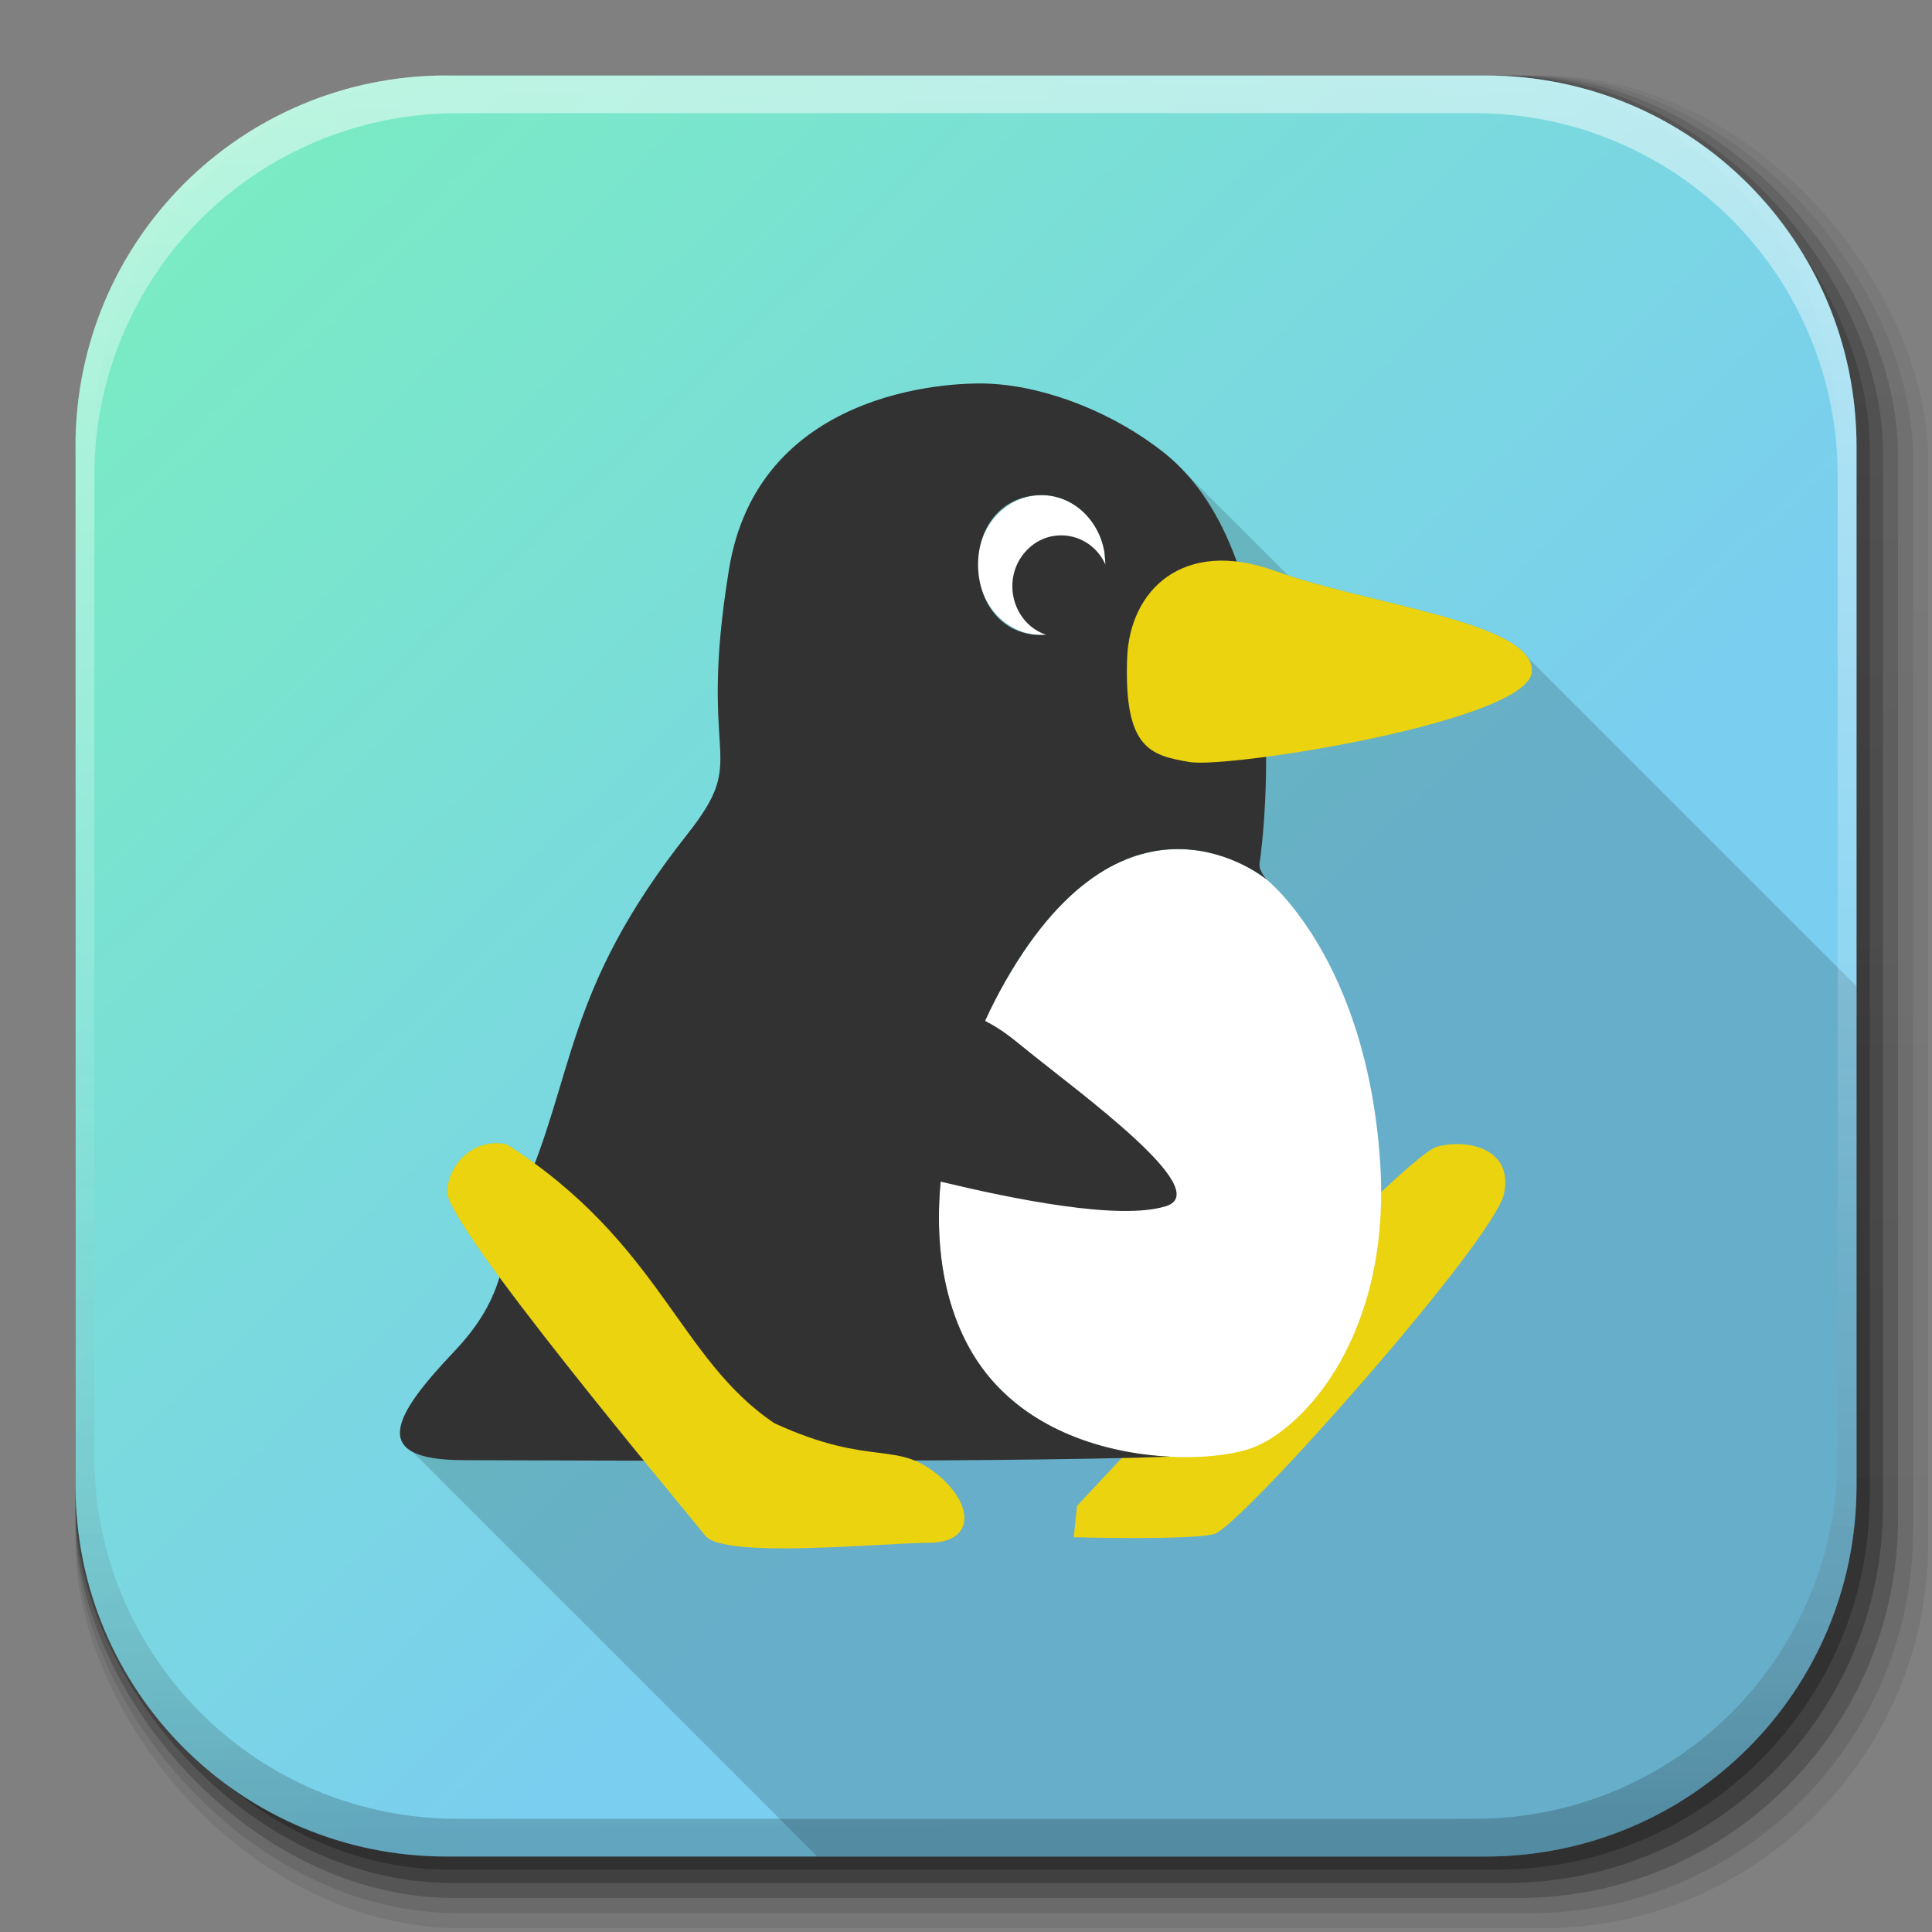 <?xml version="1.0" encoding="UTF-8" standalone="no"?>
<!-- Created with Inkscape (http://www.inkscape.org/) -->

<svg
   xmlns:dc="http://purl.org/dc/elements/1.1/"
   xmlns:cc="http://creativecommons.org/ns#"
   xmlns:rdf="http://www.w3.org/1999/02/22-rdf-syntax-ns#"
   xmlns:svg="http://www.w3.org/2000/svg"
   xmlns="http://www.w3.org/2000/svg"
   xmlns:xlink="http://www.w3.org/1999/xlink"
   xmlns:sodipodi="http://sodipodi.sourceforge.net/DTD/sodipodi-0.dtd"
   xmlns:inkscape="http://www.inkscape.org/namespaces/inkscape"
   inkscape:export-ydpi="100"
   inkscape:export-xdpi="100"
   inkscape:export-filename="/home/alecive/Scrivania/firefoxTest1.png"
   sodipodi:docname="supertux.svg"
   inkscape:version="0.48+devel r"
   version="1.1"
   id="svg2"
   height="512"
   width="512">
  <rect width="100%" height="100%" fill="#808080" stroke="none"/>
  <sodipodi:namedview
     id="base"
     pagecolor="#ffffff"
     bordercolor="#666666"
     borderopacity="1.0"
     inkscape:pageopacity="0.0"
     inkscape:pageshadow="2"
     inkscape:zoom="0.85227438"
     inkscape:cx="286.09335"
     inkscape:cy="262.11319"
     inkscape:document-units="px"
     inkscape:current-layer="svg2"
     showgrid="false"
     inkscape:window-width="1855"
     inkscape:window-height="1056"
     inkscape:window-x="65"
     inkscape:window-y="24"
     inkscape:window-maximized="1"
     inkscape:object-paths="false"
     inkscape:snap-intersection-paths="false"
     inkscape:object-nodes="true"
     inkscape:snap-smooth-nodes="true"
     inkscape:snap-nodes="true" />
  <defs
     id="defs4">
    <linearGradient
       inkscape:collect="always"
       id="linearGradient4259">
      <stop
         style="stop-color:#7aefbe;stop-opacity:1"
         offset="0"
         id="stop4261" />
      <stop
         style="stop-color:#7aceef;stop-opacity:1"
         offset="1"
         id="stop4263" />
    </linearGradient>
    <linearGradient
       x1="19.245"
       y1="21.031"
       x2="19.36"
       gradientUnits="userSpaceOnUse"
       y2="44.984"
       id="linearGradient2460">
      <stop
         offset="0"
         style="stop-color:#fafafa;stop-opacity:1;"
         id="stop3602" />
      <stop
         offset="1"
         style="stop-color:#f0f0f0;stop-opacity:1;"
         id="stop3604" />
    </linearGradient>
    <linearGradient
       inkscape:collect="always"
       xlink:href="#ButtonShadow-0-1-1-5-9"
       id="linearGradient4114-2-6"
       gradientUnits="userSpaceOnUse"
       gradientTransform="matrix(1.032,0,0,1.032,-830.864,592.678)"
       x1="1012.513"
       y1="484.417"
       x2="1006.808"
       y2="20.626" />
    <linearGradient
       x1="45.448"
       y1="92.54"
       x2="45.448"
       y2="7.017"
       id="ButtonShadow-0-1-1-5-9"
       gradientUnits="userSpaceOnUse"
       gradientTransform="matrix(1.006,0,0,0.994,100,0)">
      <stop
         id="stop3750-8-9-3-6-4"
         style="stop-color:#000000;stop-opacity:1"
         offset="0" />
      <stop
         id="stop3752-5-6-4-2-9"
         style="stop-color:#000000;stop-opacity:0.588"
         offset="1" />
    </linearGradient>
    <linearGradient
       inkscape:collect="always"
       xlink:href="#ButtonShadow-0-1-1-5-9"
       id="linearGradient4112-2-6"
       gradientUnits="userSpaceOnUse"
       gradientTransform="matrix(1.04,0,0,1.04,-837.951,592.518)"
       x1="1012.513"
       y1="484.417"
       x2="1006.808"
       y2="20.626" />
    <linearGradient
       inkscape:collect="always"
       xlink:href="#ButtonShadow-0-1-1-5-9"
       id="linearGradient4110-6-7"
       gradientUnits="userSpaceOnUse"
       gradientTransform="matrix(1.023,0,0,1.023,-823.777,592.838)"
       x1="1012.513"
       y1="484.417"
       x2="1006.808"
       y2="20.626" />
    <linearGradient
       inkscape:collect="always"
       xlink:href="#ButtonShadow-0-1-1-5-9"
       id="linearGradient4116-6-3"
       gradientUnits="userSpaceOnUse"
       gradientTransform="matrix(1.015,0,0,1.015,-816.69,592.997)"
       x1="1012.513"
       y1="484.417"
       x2="1006.808"
       y2="20.626" />
    <linearGradient
       y2="20.626"
       x2="1006.808"
       y1="484.417"
       x1="1012.513"
       gradientTransform="matrix(1.007,0,0,1.007,-810.489,593.137)"
       gradientUnits="userSpaceOnUse"
       id="linearGradient5342-3"
       xlink:href="#ButtonShadow-0-1-1-5-9"
       inkscape:collect="always" />
    <linearGradient
       inkscape:collect="always"
       xlink:href="#linearGradient3737-9"
       id="linearGradient4084-8"
       gradientUnits="userSpaceOnUse"
       gradientTransform="translate(778.6,-360.56)"
       x1="993.439"
       y1="51.512"
       x2="988.786"
       y2="363.738" />
    <linearGradient
       id="linearGradient3737-9">
      <stop
         id="stop3739-7"
         style="stop-color:#ffffff;stop-opacity:1"
         offset="0" />
      <stop
         id="stop3741-4"
         style="stop-color:#ffffff;stop-opacity:0"
         offset="1" />
    </linearGradient>
    <linearGradient
       inkscape:collect="always"
       xlink:href="#linearGradient4046-3"
       id="linearGradient4086-12"
       gradientUnits="userSpaceOnUse"
       x1="1764.649"
       y1="155.597"
       x2="1763.69"
       y2="-55.941" />
    <linearGradient
       id="linearGradient4046-3">
      <stop
         id="stop4048-7"
         style="stop-color:#000000;stop-opacity:1;"
         offset="0" />
      <stop
         id="stop4050-73"
         style="stop-color:#ffffff;stop-opacity:0.2"
         offset="1" />
    </linearGradient>
    <linearGradient
       id="linearGradient3886">
      <stop
         offset="0"
         style="stop-color:#1a1a1a;stop-opacity:1"
         id="stop3888" />
      <stop
         offset="1"
         style="stop-color:#1a1a1a;stop-opacity:0"
         id="stop3890" />
    </linearGradient>
    <linearGradient
       id="linearGradient3832">
      <stop
         offset="0"
         style="stop-color:#595959;stop-opacity:1"
         id="stop3834" />
      <stop
         offset="1"
         style="stop-color:#595959;stop-opacity:0"
         id="stop3836" />
    </linearGradient>
    <linearGradient
       id="linearGradient4167">
      <stop
         offset="0"
         style="stop-color:#777777;stop-opacity:1"
         id="stop4169" />
      <stop
         offset="1"
         style="stop-color:#777777;stop-opacity:0"
         id="stop4171" />
    </linearGradient>
    <linearGradient
       id="linearGradient4118">
      <stop
         offset="0"
         style="stop-color:#95890c;stop-opacity:1"
         id="stop4120" />
      <stop
         offset="1"
         style="stop-color:#ecdb18;stop-opacity:1"
         id="stop4122" />
    </linearGradient>
    <linearGradient
       id="linearGradient4110">
      <stop
         offset="0"
         style="stop-color:#fad72a;stop-opacity:1"
         id="stop4112" />
      <stop
         offset="1"
         style="stop-color:#b29405;stop-opacity:1"
         id="stop4114" />
    </linearGradient>
    <linearGradient
       id="linearGradient4208">
      <stop
         offset="0"
         style="stop-color:#f3840c;stop-opacity:1"
         id="stop4210" />
      <stop
         offset="1"
         style="stop-color:#f2b80c;stop-opacity:1"
         id="stop4212" />
    </linearGradient>
    <linearGradient
       id="linearGradient4084">
      <stop
         offset="0"
         style="stop-color:#43a9d6;stop-opacity:1"
         id="stop4086" />
      <stop
         offset="1"
         style="stop-color:#c1e9f3;stop-opacity:1"
         id="stop4088" />
    </linearGradient>
    <linearGradient
       gradientTransform="scale(1.006,0.994)"
       gradientUnits="userSpaceOnUse"
       id="ButtonShadow"
       y2="7.017"
       x2="45.448"
       y1="92.54"
       x1="45.448">
      <stop
         offset="0"
         style="stop-color:#000000;stop-opacity:1"
         id="stop3750" />
      <stop
         offset="1"
         style="stop-color:#000000;stop-opacity:0.588"
         id="stop3752" />
    </linearGradient>
    <filter
       id="filter3174"
       color-interpolation-filters="sRGB">
      <feGaussianBlur
         id="feGaussianBlur3176"
         stdDeviation="1.71" />
    </filter>
    <linearGradient
       gradientUnits="userSpaceOnUse"
       xlink:href="#linearGradient3737-9"
       id="linearGradient3188"
       y2="63.893"
       x2="36.357"
       y1="6"
       x1="36.357" />
    <radialGradient
       gradientTransform="matrix(1.157,0,0,0.996,-7.551,0.197)"
       gradientUnits="userSpaceOnUse"
       xlink:href="#linearGradient3737-9"
       id="radialGradient3619"
       fy="90.172"
       fx="48"
       r="42"
       cy="90.172"
       cx="48" />
    <linearGradient
       gradientUnits="userSpaceOnUse"
       xlink:href="#linearGradient3737-9"
       id="linearGradient4152"
       y2="109.107"
       x2="48"
       y1="6"
       x1="48" />
    <linearGradient
       gradientUnits="userSpaceOnUse"
       xlink:href="#linearGradient4084"
       id="linearGradient4206"
       y2="5.988"
       x2="48"
       y1="90"
       x1="48" />
    <linearGradient
       gradientUnits="userSpaceOnUse"
       xlink:href="#linearGradient4208"
       id="linearGradient4214"
       y2="5.988"
       x2="48"
       y1="90"
       x1="48" />
    <linearGradient
       gradientTransform="matrix(1.024,0,0,1.012,-1.143,-98.071)"
       gradientUnits="userSpaceOnUse"
       xlink:href="#ButtonShadow-0-1-1-5-9"
       id="linearGradient3780"
       y2="90.239"
       x2="32.251"
       y1="6.132"
       x1="32.251" />
    <linearGradient
       gradientTransform="matrix(1.024,0,0,1.012,-1.143,-98.071)"
       gradientUnits="userSpaceOnUse"
       xlink:href="#ButtonShadow-0-1-1-5-9"
       id="linearGradient3772"
       y2="90.239"
       x2="32.251"
       y1="6.132"
       x1="32.251" />
    <linearGradient
       gradientTransform="matrix(1.024,0,0,1.012,-1.143,-98.071)"
       gradientUnits="userSpaceOnUse"
       xlink:href="#ButtonShadow-0-1-1-5-9"
       id="linearGradient3725"
       y2="90.239"
       x2="32.251"
       y1="6.132"
       x1="32.251" />
    <linearGradient
       gradientTransform="translate(0,-97)"
       gradientUnits="userSpaceOnUse"
       xlink:href="#ButtonShadow-0-1-1-5-9"
       id="linearGradient3721"
       y2="90.239"
       x2="32.251"
       y1="6.132"
       x1="32.251" />
    <linearGradient
       gradientTransform="matrix(1.024,0,0,1.012,-1.143,-98.071)"
       gradientUnits="userSpaceOnUse"
       xlink:href="#ButtonShadow-0-1-1-5-9"
       id="linearGradient3059"
       y2="90.239"
       x2="32.251"
       y1="6.132"
       x1="32.251" />
    <linearGradient
       gradientTransform="matrix(1.033,0,0,1.052,-181.037,-15.552)"
       gradientUnits="userSpaceOnUse"
       xlink:href="#linearGradient4110"
       id="linearGradient4116"
       y2="48.488"
       x2="239.385"
       y1="44.066"
       x1="239.376" />
    <linearGradient
       gradientTransform="matrix(1.033,0,0,1.052,-181.037,-15.552)"
       gradientUnits="userSpaceOnUse"
       xlink:href="#linearGradient4118"
       id="linearGradient4124"
       y2="77.968"
       x2="211.093"
       y1="83.054"
       x1="207.073" />
    <linearGradient
       gradientTransform="matrix(1,0,0,0.981,-173.706,-9.405)"
       gradientUnits="userSpaceOnUse"
       xlink:href="#linearGradient4118"
       id="linearGradient4132"
       y2="76.702"
       x2="235.037"
       y1="81.567"
       x1="238.622" />
    <radialGradient
       gradientTransform="matrix(1.716,0,0,1.505,-50.826,-28.885)"
       gradientUnits="userSpaceOnUse"
       xlink:href="#linearGradient4167"
       id="radialGradient4173"
       fy="61.506"
       fx="62.244"
       r="7.186"
       cy="61.506"
       cx="62.244" />
    <radialGradient
       gradientTransform="matrix(1.636,0,0,1.473,-43.256,-29.918)"
       gradientUnits="userSpaceOnUse"
       xlink:href="#linearGradient4167"
       id="radialGradient4177"
       fy="61.506"
       fx="62.244"
       r="7.186"
       cy="61.506"
       cx="62.244" />
    <radialGradient
       gradientTransform="matrix(1.205,0,0,1.49,-9.942,-13.039)"
       gradientUnits="userSpaceOnUse"
       xlink:href="#linearGradient3832"
       id="radialGradient3838"
       fy="32.208"
       fx="42.012"
       r="5.307"
       cy="32.208"
       cx="42.012" />
    <radialGradient
       gradientTransform="matrix(1.205,0,0,1.753,-9.029,-26.393)"
       gradientUnits="userSpaceOnUse"
       xlink:href="#linearGradient3832"
       id="radialGradient3842"
       fy="32.208"
       fx="42.012"
       r="5.307"
       cy="32.208"
       cx="42.012" />
    <radialGradient
       gradientTransform="matrix(1.104,0.512,-0.783,1.475,22.639,-43.497)"
       gradientUnits="userSpaceOnUse"
       xlink:href="#linearGradient3832"
       id="radialGradient3846"
       fy="32.208"
       fx="42.012"
       r="5.307"
       cy="32.208"
       cx="42.012" />
    <radialGradient
       gradientTransform="matrix(0.994,0.352,-0.673,1.98,18.314,-37.672)"
       gradientUnits="userSpaceOnUse"
       xlink:href="#linearGradient3832"
       id="radialGradient3850"
       fy="32.208"
       fx="42.012"
       r="5.307"
       cy="32.208"
       cx="42.012" />
    <radialGradient
       gradientTransform="matrix(1.465,0.582,-1.039,1.674,6.185,-27.919)"
       gradientUnits="userSpaceOnUse"
       xlink:href="#linearGradient3832"
       id="radialGradient3854"
       fy="32.208"
       fx="42.012"
       r="5.307"
       cy="32.208"
       cx="42.012" />
    <radialGradient
       gradientTransform="matrix(1.448,0.574,-1.026,1.653,10.974,-26.834)"
       gradientUnits="userSpaceOnUse"
       xlink:href="#linearGradient3832"
       id="radialGradient3858"
       fy="32.208"
       fx="42.012"
       r="5.307"
       cy="32.208"
       cx="42.012" />
    <radialGradient
       gradientTransform="matrix(1.448,0.574,-1.026,1.653,7.092,-17.531)"
       gradientUnits="userSpaceOnUse"
       xlink:href="#linearGradient3832"
       id="radialGradient3862"
       fy="32.208"
       fx="42.012"
       r="5.307"
       cy="32.208"
       cx="42.012" />
    <radialGradient
       gradientTransform="matrix(1.448,0.574,-1.026,1.653,9.376,-13.809)"
       gradientUnits="userSpaceOnUse"
       xlink:href="#linearGradient3832"
       id="radialGradient3866"
       fy="32.208"
       fx="42.012"
       r="5.307"
       cy="32.208"
       cx="42.012" />
    <radialGradient
       gradientTransform="matrix(1.254,0,0,1.334,-22.43,-18.015)"
       gradientUnits="userSpaceOnUse"
       xlink:href="#linearGradient3737-9"
       id="radialGradient3876"
       fy="51.666"
       fx="64.344"
       r="6.191"
       cy="51.666"
       cx="64.344" />
    <radialGradient
       gradientTransform="matrix(0.829,0.897,-0.892,-0.212,45.882,23.469)"
       gradientUnits="userSpaceOnUse"
       xlink:href="#linearGradient3832"
       id="radialGradient3880"
       fy="32.208"
       fx="42.012"
       r="5.307"
       cy="32.208"
       cx="42.012" />
    <radialGradient
       gradientTransform="matrix(1.425,0.981,-0.887,0.579,19.3,-4.726)"
       gradientUnits="userSpaceOnUse"
       xlink:href="#linearGradient3886"
       id="radialGradient3892"
       fy="32.208"
       fx="42.012"
       r="5.307"
       cy="32.208"
       cx="42.012" />
    <filter
       id="filter3174-4"
       color-interpolation-filters="sRGB">
      <feGaussianBlur
         id="feGaussianBlur3176-8"
         stdDeviation="1.71" />
    </filter>
    <linearGradient
       gradientUnits="userSpaceOnUse"
       xlink:href="#linearGradient3737-9"
       id="linearGradient9683"
       y2="63.893"
       x2="36.357"
       y1="6"
       x1="36.357" />
    <radialGradient
       gradientTransform="matrix(1.157,0,0,0.996,-7.551,0.197)"
       gradientUnits="userSpaceOnUse"
       xlink:href="#linearGradient3737-9"
       id="radialGradient3619-0"
       fy="90.172"
       fx="48"
       r="42"
       cy="90.172"
       cx="48" />
    <linearGradient
       gradientUnits="userSpaceOnUse"
       xlink:href="#linearGradient3737-9"
       id="linearGradient9686"
       y2="109.107"
       x2="48"
       y1="6"
       x1="48" />
    <linearGradient
       gradientUnits="userSpaceOnUse"
       xlink:href="#linearGradient4084"
       id="linearGradient9688"
       y2="5.988"
       x2="48"
       y1="90"
       x1="48" />
    <linearGradient
       gradientUnits="userSpaceOnUse"
       xlink:href="#linearGradient4208"
       id="linearGradient9690"
       y2="5.988"
       x2="48"
       y1="90"
       x1="48" />
    <linearGradient
       gradientTransform="matrix(1.024,0,0,1.012,-1.143,-98.071)"
       gradientUnits="userSpaceOnUse"
       xlink:href="#ButtonShadow-0-1-1-5-9"
       id="linearGradient9692"
       y2="90.239"
       x2="32.251"
       y1="6.132"
       x1="32.251" />
    <linearGradient
       gradientTransform="matrix(1.024,0,0,1.012,-1.143,-98.071)"
       gradientUnits="userSpaceOnUse"
       xlink:href="#ButtonShadow-0-1-1-5-9"
       id="linearGradient9694"
       y2="90.239"
       x2="32.251"
       y1="6.132"
       x1="32.251" />
    <linearGradient
       gradientTransform="matrix(1.024,0,0,1.012,-1.143,-98.071)"
       gradientUnits="userSpaceOnUse"
       xlink:href="#ButtonShadow-0-1-1-5-9"
       id="linearGradient9696"
       y2="90.239"
       x2="32.251"
       y1="6.132"
       x1="32.251" />
    <linearGradient
       gradientTransform="translate(0,-97)"
       gradientUnits="userSpaceOnUse"
       xlink:href="#ButtonShadow-0-1-1-5-9"
       id="linearGradient9698"
       y2="90.239"
       x2="32.251"
       y1="6.132"
       x1="32.251" />
    <linearGradient
       gradientTransform="matrix(1.024,0,0,1.012,-1.143,-98.071)"
       gradientUnits="userSpaceOnUse"
       xlink:href="#ButtonShadow-0-1-1-5-9"
       id="linearGradient9700"
       y2="90.239"
       x2="32.251"
       y1="6.132"
       x1="32.251" />
    <linearGradient
       gradientTransform="matrix(1.033,0,0,1.052,-181.037,-15.552)"
       gradientUnits="userSpaceOnUse"
       xlink:href="#linearGradient4110"
       id="linearGradient9702"
       y2="48.488"
       x2="239.385"
       y1="44.066"
       x1="239.376" />
    <linearGradient
       gradientTransform="matrix(1.033,0,0,1.052,-181.037,-15.552)"
       gradientUnits="userSpaceOnUse"
       xlink:href="#linearGradient4118"
       id="linearGradient9704"
       y2="77.968"
       x2="211.093"
       y1="83.054"
       x1="207.073" />
    <linearGradient
       gradientTransform="matrix(1,0,0,0.981,-173.706,-9.405)"
       gradientUnits="userSpaceOnUse"
       xlink:href="#linearGradient4118"
       id="linearGradient9706"
       y2="76.702"
       x2="235.037"
       y1="81.567"
       x1="238.622" />
    <radialGradient
       gradientTransform="matrix(1.716,0,0,1.505,-50.826,-28.885)"
       gradientUnits="userSpaceOnUse"
       xlink:href="#linearGradient4167"
       id="radialGradient4173-4"
       fy="61.506"
       fx="62.244"
       r="7.186"
       cy="61.506"
       cx="62.244" />
    <radialGradient
       gradientTransform="matrix(1.636,0,0,1.473,-43.256,-29.918)"
       gradientUnits="userSpaceOnUse"
       xlink:href="#linearGradient4167"
       id="radialGradient4177-1"
       fy="61.506"
       fx="62.244"
       r="7.186"
       cy="61.506"
       cx="62.244" />
    <radialGradient
       gradientTransform="matrix(1.205,0,0,1.49,-9.942,-13.039)"
       gradientUnits="userSpaceOnUse"
       xlink:href="#linearGradient3832"
       id="radialGradient3838-4"
       fy="32.208"
       fx="42.012"
       r="5.307"
       cy="32.208"
       cx="42.012" />
    <radialGradient
       gradientTransform="matrix(1.205,0,0,1.753,-9.029,-26.393)"
       gradientUnits="userSpaceOnUse"
       xlink:href="#linearGradient3832"
       id="radialGradient3842-6"
       fy="32.208"
       fx="42.012"
       r="5.307"
       cy="32.208"
       cx="42.012" />
    <radialGradient
       gradientTransform="matrix(1.104,0.512,-0.783,1.475,22.639,-43.497)"
       gradientUnits="userSpaceOnUse"
       xlink:href="#linearGradient3832"
       id="radialGradient3846-8"
       fy="32.208"
       fx="42.012"
       r="5.307"
       cy="32.208"
       cx="42.012" />
    <radialGradient
       gradientTransform="matrix(0.994,0.352,-0.673,1.98,18.314,-37.672)"
       gradientUnits="userSpaceOnUse"
       xlink:href="#linearGradient3832"
       id="radialGradient3850-0"
       fy="32.208"
       fx="42.012"
       r="5.307"
       cy="32.208"
       cx="42.012" />
    <radialGradient
       gradientTransform="matrix(1.465,0.582,-1.039,1.674,6.185,-27.919)"
       gradientUnits="userSpaceOnUse"
       xlink:href="#linearGradient3832"
       id="radialGradient3854-3"
       fy="32.208"
       fx="42.012"
       r="5.307"
       cy="32.208"
       cx="42.012" />
    <radialGradient
       gradientTransform="matrix(1.448,0.574,-1.026,1.653,10.974,-26.834)"
       gradientUnits="userSpaceOnUse"
       xlink:href="#linearGradient3832"
       id="radialGradient3858-9"
       fy="32.208"
       fx="42.012"
       r="5.307"
       cy="32.208"
       cx="42.012" />
    <radialGradient
       gradientTransform="matrix(1.448,0.574,-1.026,1.653,7.092,-17.531)"
       gradientUnits="userSpaceOnUse"
       xlink:href="#linearGradient3832"
       id="radialGradient3862-1"
       fy="32.208"
       fx="42.012"
       r="5.307"
       cy="32.208"
       cx="42.012" />
    <radialGradient
       gradientTransform="matrix(1.448,0.574,-1.026,1.653,9.376,-13.809)"
       gradientUnits="userSpaceOnUse"
       xlink:href="#linearGradient3832"
       id="radialGradient3866-2"
       fy="32.208"
       fx="42.012"
       r="5.307"
       cy="32.208"
       cx="42.012" />
    <radialGradient
       gradientTransform="matrix(1.254,0,0,1.334,-22.43,-18.015)"
       gradientUnits="userSpaceOnUse"
       xlink:href="#linearGradient3737-9"
       id="radialGradient3876-7"
       fy="51.666"
       fx="64.344"
       r="6.191"
       cy="51.666"
       cx="64.344" />
    <radialGradient
       gradientTransform="matrix(0.829,0.897,-0.892,-0.212,45.882,23.469)"
       gradientUnits="userSpaceOnUse"
       xlink:href="#linearGradient3832"
       id="radialGradient3880-6"
       fy="32.208"
       fx="42.012"
       r="5.307"
       cy="32.208"
       cx="42.012" />
    <radialGradient
       gradientTransform="matrix(1.425,0.981,-0.887,0.579,19.3,-4.726)"
       gradientUnits="userSpaceOnUse"
       xlink:href="#linearGradient3886"
       id="radialGradient3892-4"
       fy="32.208"
       fx="42.012"
       r="5.307"
       cy="32.208"
       cx="42.012" />
    <linearGradient
       inkscape:collect="always"
       xlink:href="#linearGradient4259"
       id="linearGradient4265"
       x1="20"
       y1="20"
       x2="309.027"
       y2="319.669"
       gradientUnits="userSpaceOnUse" />
  </defs>
  <g
     id="layer1"
     inkscape:groupmode="layer"
     inkscape:label="Livello 1"
     transform="translate(0,-540.362)" />
  <g
     id="g2036"
     transform="matrix(1.1,0,0,0.444,95.081,256.393)">
    <g
       id="g3712"
       style="opacity:0.4"
       transform="matrix(1.053,0,0,1.286,-1.263,-13.429)" />
  </g>
  <g
     transform="translate(97.481,231.282)"
     id="g3541" />
  <g
     transform="translate(97.481,231.282)"
     id="g3536" />
  <g
     id="g4103"
     transform="translate(-11.985,-592.117)">
    <rect
       ry="101.458"
       y="612.117"
       x="31.985"
       height="487"
       width="487"
       id="rect6187"
       style="opacity:0.1;color:#000000;fill:url(#linearGradient4114-2-6);fill-opacity:1;fill-rule:nonzero;stroke:none;stroke-width:1.5;marker:none;visibility:visible;display:inline;overflow:visible;enable-background:accumulate" />
    <rect
       style="opacity:0.08;color:#000000;fill:url(#linearGradient4112-2-6);fill-opacity:1;fill-rule:nonzero;stroke:none;stroke-width:1.5;marker:none;visibility:visible;display:inline;overflow:visible;enable-background:accumulate"
       id="rect6191"
       width="491"
       height="491"
       x="31.985"
       y="612.117"
       ry="102.292" />
    <rect
       style="opacity:0.2;color:#000000;fill:url(#linearGradient4110-6-7);fill-opacity:1;fill-rule:nonzero;stroke:none;stroke-width:1.5;marker:none;visibility:visible;display:inline;overflow:visible;enable-background:accumulate"
       id="rect6183"
       width="483"
       height="483"
       x="31.985"
       y="612.117"
       ry="100.625" />
    <rect
       ry="99.792"
       y="612.117"
       x="31.985"
       height="479"
       width="479"
       id="rect6179"
       style="opacity:0.25;color:#000000;fill:url(#linearGradient4116-6-3);fill-opacity:1;fill-rule:nonzero;stroke:none;stroke-width:1.5;marker:none;visibility:visible;display:inline;overflow:visible;enable-background:accumulate" />
    <rect
       style="opacity:0.25;color:#000000;fill:url(#linearGradient5342-3);fill-opacity:1;fill-rule:nonzero;stroke:none;stroke-width:1.5;marker:none;visibility:visible;display:inline;overflow:visible;enable-background:accumulate"
       id="rect5574"
       width="475.5"
       height="475.5"
       x="31.985"
       y="612.117"
       ry="99.062" />
  </g>
  <path
     style="fill:url(#linearGradient4265);stroke:none;fill-opacity:1"
     d="M 118.344,20 C 63.867,20 20,63.867 20,118.344 l 0,23.062 0,252.25 C 20,448.133 63.867,492 118.344,492 l 275.312,0 C 448.133,492 492,448.133 492,393.656 l 0,-252.25 0,-23.062 C 492,63.867 448.133,20 393.656,20 l -275.312,0 z"
     id="rect5505"
     inkscape:connector-curvature="0" />
  <path
     style="fill:#000000;fill-opacity:0.157;stroke:none"
     d="M 259.926 101.641 C 244.375 101.579 200.403 106.915 193.223 150.803 C 184.59 203.567 199.147 199.587 182.125 221.156 C 152.396 258.828 152.291 280.591 141.738 308.371 C 139.42 306.676 136.974 304.993 134.377 303.33 C 127.043 301.467 119.097 307.056 118.486 315.748 C 118.301 318.384 124.119 327.286 132.391 338.527 C 130.576 344.422 127.478 350.698 120.463 358.09 C 108.595 370.595 101.341 380.61 109.426 384.824 L 216.602 492 L 393.656 492 C 448.133 492 492 448.133 492 393.656 L 492 261.379 L 404.924 174.303 C 398.421 164.398 363.688 159.79 341.375 152.49 L 314.09 125.23 C 312.372 123.363 310.531 121.617 308.539 120.029 C 295.735 109.821 278.172 102.573 262.639 101.715 C 261.874 101.673 260.962 101.645 259.926 101.641 z "
     id="path8474" />
  <g
     id="g4076"
     transform="translate(-605.519,-353.968)">
    <g
       transform="translate(-926.668,684.384)"
       id="g4038" />
  </g>
  <g
     id="g4076-9"
     transform="translate(-605.519,-353.968)">
    <g
       transform="translate(-926.668,684.384)"
       id="g4038-9">
      <path
         inkscape:connector-curvature="0"
         style="opacity:0.5;color:#000000;fill:url(#linearGradient4084-8);fill-opacity:1;fill-rule:nonzero;stroke:none;stroke-width:1.5;marker:none;visibility:visible;display:inline;overflow:visible;enable-background:accumulate"
         d="m 1650.499,-310.416 c -54.477,0 -98.312,43.836 -98.312,98.312 l 0,275.344 c 0,54.477 43.836,98.344 98.312,98.344 l 2.938,0 c -53.322,0 -96.25,-42.928 -96.25,-96.25 l 0,-269.5 c 0,-53.322 42.928,-96.25 96.25,-96.25 l 269.5,0 c 53.322,0 96.25,42.928 96.25,96.25 l 0,269.5 c 0,53.323 -42.928,96.25 -96.25,96.25 l 2.906,0 c 54.477,0 98.344,-43.867 98.344,-98.344 l 0,-275.344 c 0,-54.477 -43.867,-98.312 -98.344,-98.312 l -275.344,0 z"
         id="rect6809-2-3" />
      <path
         id="path3981-7"
         d="m 1650.499,161.584 c -54.477,0 -98.312,-43.836 -98.312,-98.313 l 0,-275.344 c 0,-54.477 43.836,-98.344 98.312,-98.344 l 2.938,0 c -53.322,0 -96.25,42.928 -96.25,96.25 l 0,269.5 c 0,53.323 42.928,96.25 96.25,96.25 l 269.5,0 c 53.322,0 96.25,-42.928 96.25,-96.25 l 0,-269.5 c 0,-53.322 -42.928,-96.25 -96.25,-96.25 l 2.906,0 c 54.477,0 98.344,43.867 98.344,98.344 l 0,275.344 c 0,54.477 -43.867,98.313 -98.344,98.313 l -275.344,0 z"
         style="opacity:0.2;color:#000000;fill:url(#linearGradient4086-12);fill-opacity:1;fill-rule:nonzero;stroke:none;stroke-width:1.5;marker:none;visibility:visible;display:inline;overflow:visible;enable-background:accumulate"
         inkscape:connector-curvature="0" />
    </g>
  </g>
  <g
     id="g8431"
     transform="matrix(5.401,0,0,5.401,-1.91,1.453)">
    <path
       inkscape:connector-curvature="0"
       style="fill:#ebd30f;fill-opacity:1;stroke:none"
       id="path4108"
       d="m 53.197,73.626 c 0,0 15.86,-17.124 17.673,-17.632 1.346,-0.377 3.754,0 3.284,2.3 -0.469,2.3 -12.981,16.406 -14.232,16.712 -1.251,0.307 -6.881,0.153 -6.881,0.153 z"
       sodipodi:nodetypes="cssscc" />
    <path
       inkscape:connector-curvature="0"
       style="fill:#ffffff;fill-opacity:1;stroke:none"
       id="path4104"
       d="m 62.476,42.865 c 0,0 -6.736,-5.582 -12.786,5.001 -2.926,5.117 -4.665,12.643 -1.827,17.909 3.197,5.931 11.416,5.931 13.928,5.001 2.512,-0.93 6.863,-5.539 6.279,-14.072 -0.685,-10.001 -5.594,-13.839 -5.594,-13.839 z" />
    <path
       inkscape:connector-curvature="0"
       style="fill:#ffffff;fill-opacity:1;stroke:none"
       id="path4100"
       d="m 54.599,27.456 a 3.14,3.431 0 1 1 -0.051,-0.616" />
    <path
       style="fill:#323232;fill-opacity:1;stroke:none"
       d="m 48.979,18.562 c -2.265,-0.125 -11.434,0.421 -12.852,9.088 -1.598,9.769 1.097,9.032 -2.055,13.025 -6.041,7.655 -5.474,11.761 -8.11,17.687 -1.131,2.542 -0.377,4.579 -3.306,7.665 -2.926,3.084 -4.338,5.35 0.457,5.35 3.903,0 25.732,0.147 34.664,-0.172 -3.418,-0.162 -7.781,-1.472 -9.914,-5.43 -1.278,-2.372 -1.622,-5.202 -1.354,-8.064 3.551,0.852 8.77,1.92 11.057,1.203 2.41,-0.756 -4.186,-5.516 -6.85,-7.676 -0.716,-0.58 -1.213,-0.999 -2.029,-1.416 0.313,-0.681 0.648,-1.338 1.002,-1.957 6.051,-10.583 12.787,-5 12.787,-5 0,0 0.013,0.011 0.014,0.012 -0.224,-0.289 -0.374,-0.549 -0.332,-0.807 C 62.387,40.675 63.915,27.086 57.477,21.953 55.106,20.063 51.854,18.721 48.979,18.562 Z m 2.441,5.463 c 1.532,-0.022 2.854,1.168 3.129,2.814 l 0.049,0.604 c -0.73,-1.632 -2.825,-1.948 -3.969,-0.599 -1.144,1.349 -0.586,3.479 1.057,4.034 -4.271,0.301 -4.544,-6.759 -0.266,-6.854 z"
       id="path4096"
       inkscape:connector-curvature="0"
       sodipodi:nodetypes="sssasscscsscsccssscccscc" />
    <path
       inkscape:connector-curvature="0"
       style="fill:#ebd30f;fill-opacity:1;stroke:none"
       id="path4098"
       d="m 75.518,32.681 c -0.129,2.432 -14.854,4.769 -16.791,4.441 -1.937,-0.329 -3.226,-0.658 -3.068,-5.098 0.119,-3.337 2.745,-5.921 7.265,-4.276 4.521,1.645 12.723,2.502 12.593,4.934 z" />
    <path
       inkscape:connector-curvature="0"
       style="fill:#ebd30f;fill-opacity:1;stroke:none"
       id="path4106"
       d="m 38.357,69.568 c 4.859,2.222 5.994,0.748 8.147,2.644 1.697,1.494 1.584,3.219 -0.566,3.219 -2.15,0 -10.07,0.805 -10.975,-0.345 C 34.058,73.936 22.177,59.798 22.29,58.188 c 0.113,-1.609 1.584,-2.644 2.942,-2.299 7.548,4.833 8.409,10.517 13.125,13.679 z" />
  </g>
</svg>
